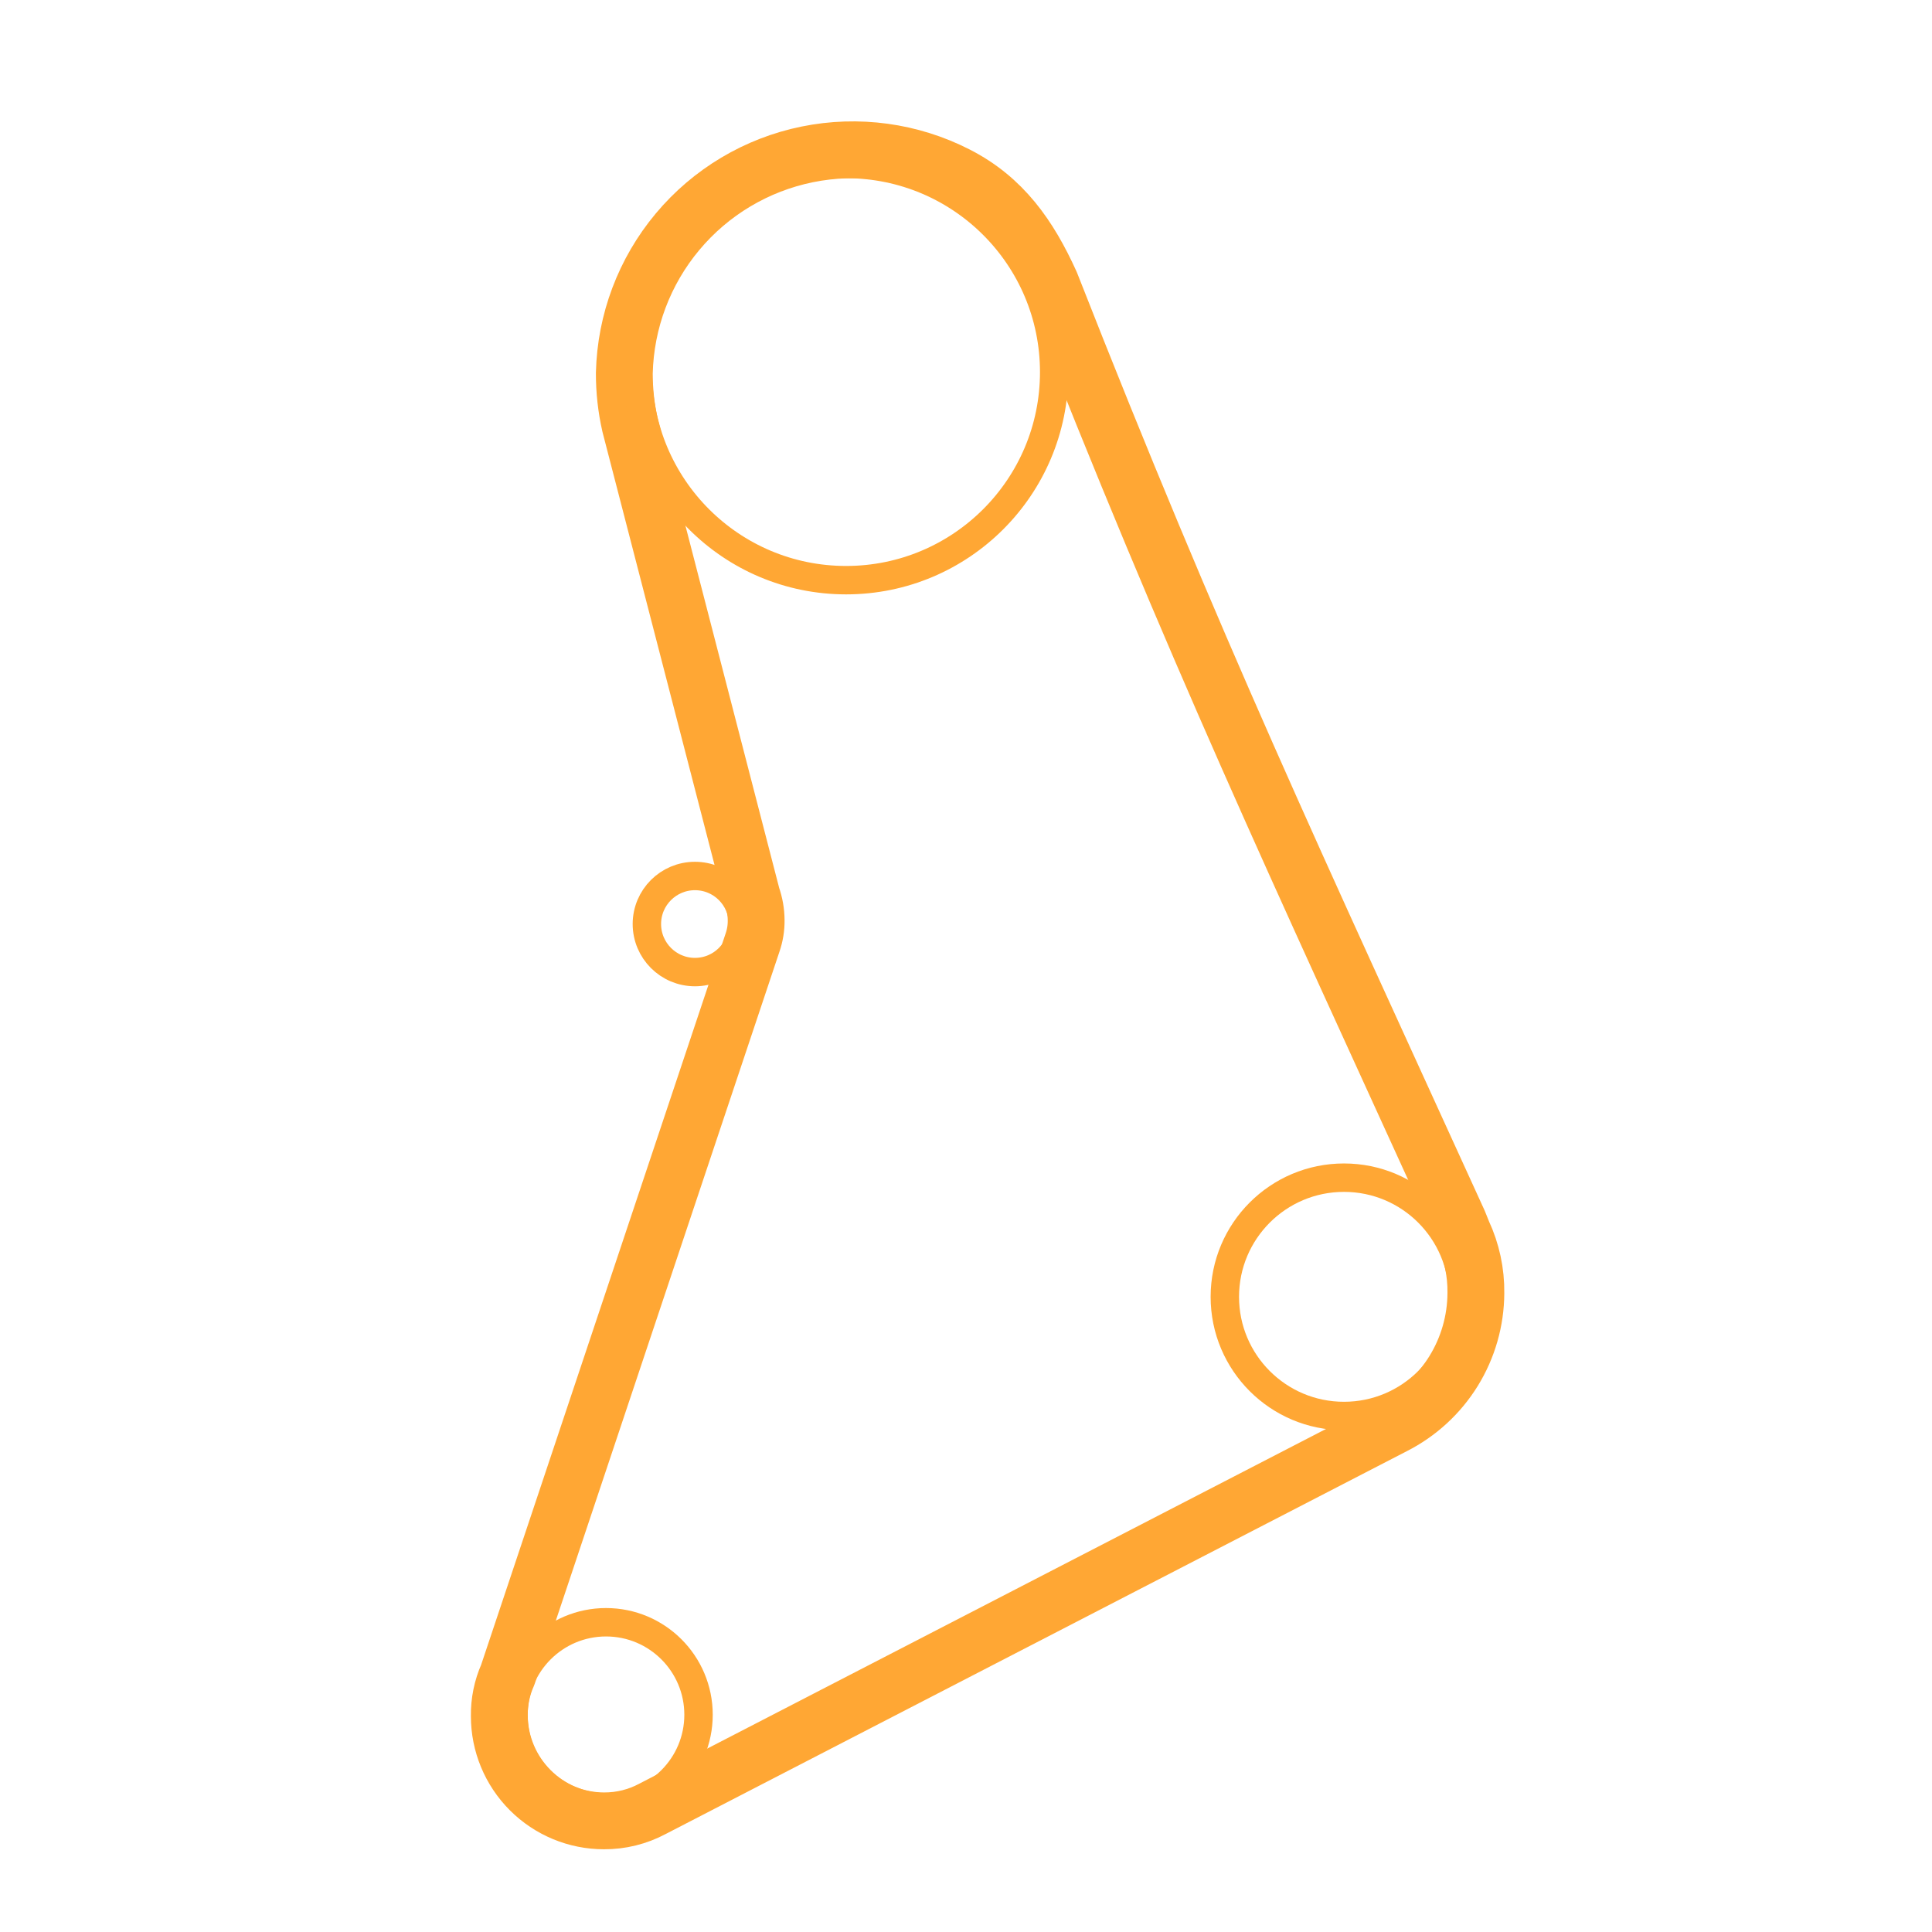<svg width="34" height="34" viewBox="0 0 34 34" fill="none" xmlns="http://www.w3.org/2000/svg">
<path d="M25.669 21.504L25.743 21.688C25.899 22.022 25.978 22.387 25.973 22.756C25.971 23.241 25.835 23.716 25.58 24.129C25.325 24.541 24.961 24.875 24.528 25.094L11.484 31.832C11.221 31.973 10.927 32.046 10.628 32.044C10.14 32.044 9.672 31.85 9.327 31.505C8.981 31.159 8.787 30.691 8.787 30.203C8.783 29.953 8.833 29.704 8.935 29.476L13.243 16.589C13.287 16.462 13.309 16.328 13.307 16.193C13.306 16.049 13.281 15.906 13.233 15.77L11.089 7.485C11.02 7.183 10.986 6.874 10.987 6.565C11.009 5.654 11.339 4.777 11.924 4.078C12.508 3.379 13.313 2.899 14.206 2.717C15.099 2.535 16.028 2.662 16.839 3.077C17.651 3.492 18.113 4.153 18.489 4.983C21.047 11.498 22.762 15.128 25.669 21.504Z" stroke="#FFA734" stroke-linecap="round" stroke-linejoin="round"/>
<circle cx="14.89" cy="6.548" r="3.662" stroke="#FFA734" stroke-width="0.5"/>
<circle cx="23.652" cy="22.822" r="2.097" stroke="#FFA734" stroke-width="0.5"/>
<circle cx="10.665" cy="30.177" r="1.628" stroke="#FFA734" stroke-width="0.5"/>
<path d="M13.075 16.261C13.075 16.728 12.697 17.107 12.23 17.107C11.763 17.107 11.384 16.728 11.384 16.261C11.384 15.794 11.763 15.416 12.23 15.416C12.697 15.416 13.075 15.794 13.075 16.261Z" stroke="#FFA734" stroke-width="0.5"/>
</svg>
